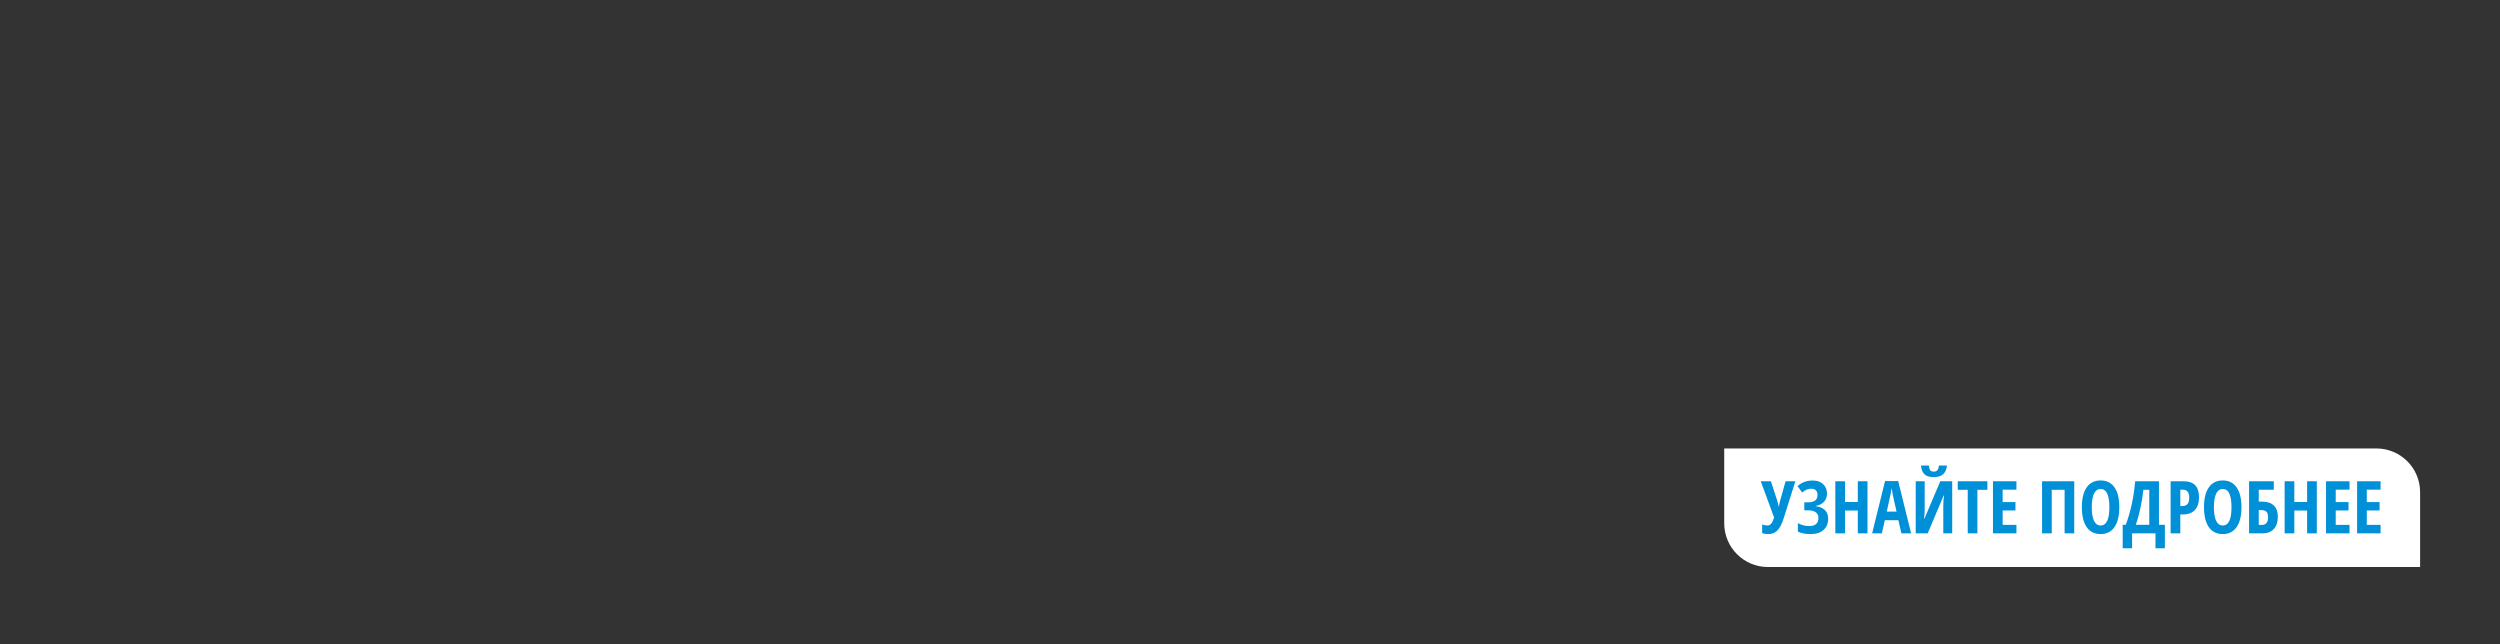 <svg width="970" height="250" viewBox="0 0 970 250" fill="none" xmlns="http://www.w3.org/2000/svg">
<rect x="0" y="0" width="970" height="250" fill="#333333" stroke="none"/>
<path d="M669 174H922.048C931.41 174 939 181.59 939 190.952V220H685.952C676.59 220 669 212.41 669 203.048V174Z" fill="white"/>
<path d="M686.145 207.22C685.177 207.22 684.366 207.091 683.712 206.833V203.487C684.385 203.754 685.08 203.888 685.799 203.888C686.905 203.888 687.758 202.86 688.357 200.805L683.173 186.732H687.113L689.684 194.626C689.896 195.354 690.03 195.976 690.085 196.492H690.196L690.389 195.552L690.596 194.626L692.795 186.732H696.596L692.089 201.026C691.371 203.284 690.546 204.883 689.615 205.824C688.693 206.754 687.537 207.22 686.145 207.22ZM708.873 191.515C708.873 192.768 708.499 193.81 707.753 194.639C707.016 195.46 705.951 196.013 704.559 196.298V196.409C706.071 196.593 707.241 197.1 708.071 197.93C708.909 198.75 709.329 199.847 709.329 201.22C709.329 203.082 708.73 204.547 707.532 205.616C706.343 206.685 704.721 207.22 702.665 207.22C700.49 207.22 698.794 206.902 697.578 206.266V202.976C698.942 203.731 700.393 204.109 701.933 204.109C704.347 204.109 705.555 203.054 705.555 200.943C705.555 199.985 705.204 199.257 704.504 198.759C703.813 198.252 702.785 197.999 701.421 197.999H700.066V194.916H701.283C702.619 194.916 703.605 194.686 704.241 194.225C704.877 193.755 705.195 193.031 705.195 192.054C705.195 191.271 704.983 190.672 704.559 190.257C704.135 189.833 703.522 189.621 702.721 189.621C701.495 189.621 700.334 190.119 699.237 191.114L697.453 188.598C698.366 187.815 699.292 187.262 700.232 186.939C701.172 186.607 702.218 186.441 703.37 186.441C705.039 186.441 706.37 186.907 707.366 187.838C708.37 188.759 708.873 189.985 708.873 191.515ZM724.591 206.943H720.831V198.082H715.868V206.943H712.108V186.732H715.868V194.764H720.831V186.732H724.591V206.943ZM737.738 206.943L736.577 201.842H731.31L730.149 206.943H726.388L731.393 186.649H736.494L741.513 206.943H737.738ZM735.872 198.51L734.794 193.81C734.729 193.524 734.582 192.81 734.351 191.667C734.13 190.515 733.997 189.746 733.951 189.358C733.831 190.151 733.679 191.027 733.494 191.985C733.31 192.934 732.831 195.109 732.057 198.51H735.872ZM743.296 186.732H746.78V197.833C746.78 198.985 746.692 200.123 746.517 201.248H746.669L752.835 186.732H757.452V206.943H753.996V195.87C753.996 194.506 754.102 193.308 754.314 192.275H754.135L747.941 206.943H743.296V186.732ZM755.42 180.635C755.236 182.183 754.729 183.317 753.899 184.036C753.079 184.755 751.867 185.114 750.264 185.114C748.697 185.114 747.522 184.764 746.738 184.064C745.955 183.354 745.489 182.211 745.342 180.635H748.397C748.499 181.557 748.692 182.179 748.978 182.501C749.273 182.824 749.729 182.985 750.347 182.985C750.955 182.985 751.406 182.801 751.701 182.432C752.006 182.064 752.208 181.465 752.31 180.635H755.42ZM767.226 206.943H763.48V190.036H759.609V186.732H771.097V190.036H767.226V206.943ZM782.378 206.943H773.268V186.732H782.378V189.981H777.028V194.791H781.991V198.054H777.028V203.653H782.378V206.943ZM804.802 206.943H801.069V190.036H796.078V206.943H792.318V186.732H804.802V206.943ZM822.29 196.81C822.29 200.155 821.663 202.727 820.41 204.524C819.156 206.321 817.364 207.22 815.032 207.22C812.691 207.22 810.894 206.326 809.64 204.538C808.387 202.741 807.76 200.155 807.76 196.782C807.76 193.437 808.387 190.875 809.64 189.096C810.894 187.308 812.7 186.414 815.06 186.414C817.391 186.414 819.179 187.312 820.424 189.11C821.668 190.898 822.29 193.464 822.29 196.81ZM811.604 196.81C811.604 199.114 811.894 200.87 812.475 202.077C813.055 203.284 813.908 203.888 815.032 203.888C817.299 203.888 818.433 201.529 818.433 196.81C818.433 192.091 817.309 189.732 815.06 189.732C813.917 189.732 813.055 190.335 812.475 191.543C811.894 192.741 811.604 194.497 811.604 196.81ZM839.972 212.722H836.322V206.943H827.253V212.722H823.603V203.625H824.792C826.691 198.584 827.907 192.953 828.442 186.732H837.677V203.625H839.972V212.722ZM833.917 203.625V190.036H831.622C831.391 192.275 831.018 194.603 830.502 197.017C829.995 199.423 829.396 201.625 828.705 203.625H833.917ZM853.216 192.953C853.216 195.1 852.672 196.75 851.584 197.902C850.506 199.045 848.944 199.616 846.898 199.616H845.958V206.943H842.198V186.732H847.326C851.253 186.732 853.216 188.805 853.216 192.953ZM845.958 196.354H846.677C847.598 196.354 848.285 196.1 848.737 195.593C849.188 195.086 849.414 194.257 849.414 193.105C849.414 192.045 849.207 191.262 848.792 190.755C848.377 190.239 847.737 189.981 846.87 189.981H845.958V196.354ZM869.681 196.81C869.681 200.155 869.054 202.727 867.801 204.524C866.547 206.321 864.755 207.22 862.423 207.22C860.082 207.22 858.285 206.326 857.031 204.538C855.778 202.741 855.151 200.155 855.151 196.782C855.151 193.437 855.778 190.875 857.031 189.096C858.285 187.308 860.091 186.414 862.451 186.414C864.782 186.414 866.57 187.312 867.815 189.11C869.059 190.898 869.681 193.464 869.681 196.81ZM858.994 196.81C858.994 199.114 859.285 200.87 859.865 202.077C860.446 203.284 861.299 203.888 862.423 203.888C864.69 203.888 865.824 201.529 865.824 196.81C865.824 192.091 864.699 189.732 862.451 189.732C861.308 189.732 860.446 190.335 859.865 191.543C859.285 192.741 858.994 194.497 858.994 196.81ZM883.796 200.515C883.796 202.561 883.271 204.146 882.22 205.271C881.178 206.386 879.685 206.943 877.741 206.943H872.639V186.732H882.234V190.008H876.4V194.626H877.589C879.635 194.626 881.178 195.119 882.22 196.105C883.271 197.091 883.796 198.561 883.796 200.515ZM876.4 203.681H877.561C879.192 203.681 880.008 202.672 880.008 200.653C880.008 199.685 879.801 198.99 879.386 198.566C878.98 198.132 878.289 197.916 877.312 197.916H876.4V203.681ZM898.92 206.943H895.16V198.082H890.197V206.943H886.436V186.732H890.197V194.764H895.16V186.732H898.92V206.943ZM911.611 206.943H902.501V186.732H911.611V189.981H906.261V194.791H911.224V198.054H906.261V203.653H911.611V206.943ZM923.666 206.943H914.556V186.732H923.666V189.981H918.316V194.791H923.279V198.054H918.316V203.653H923.666V206.943Z" fill="#0090D7"/>
</svg>
